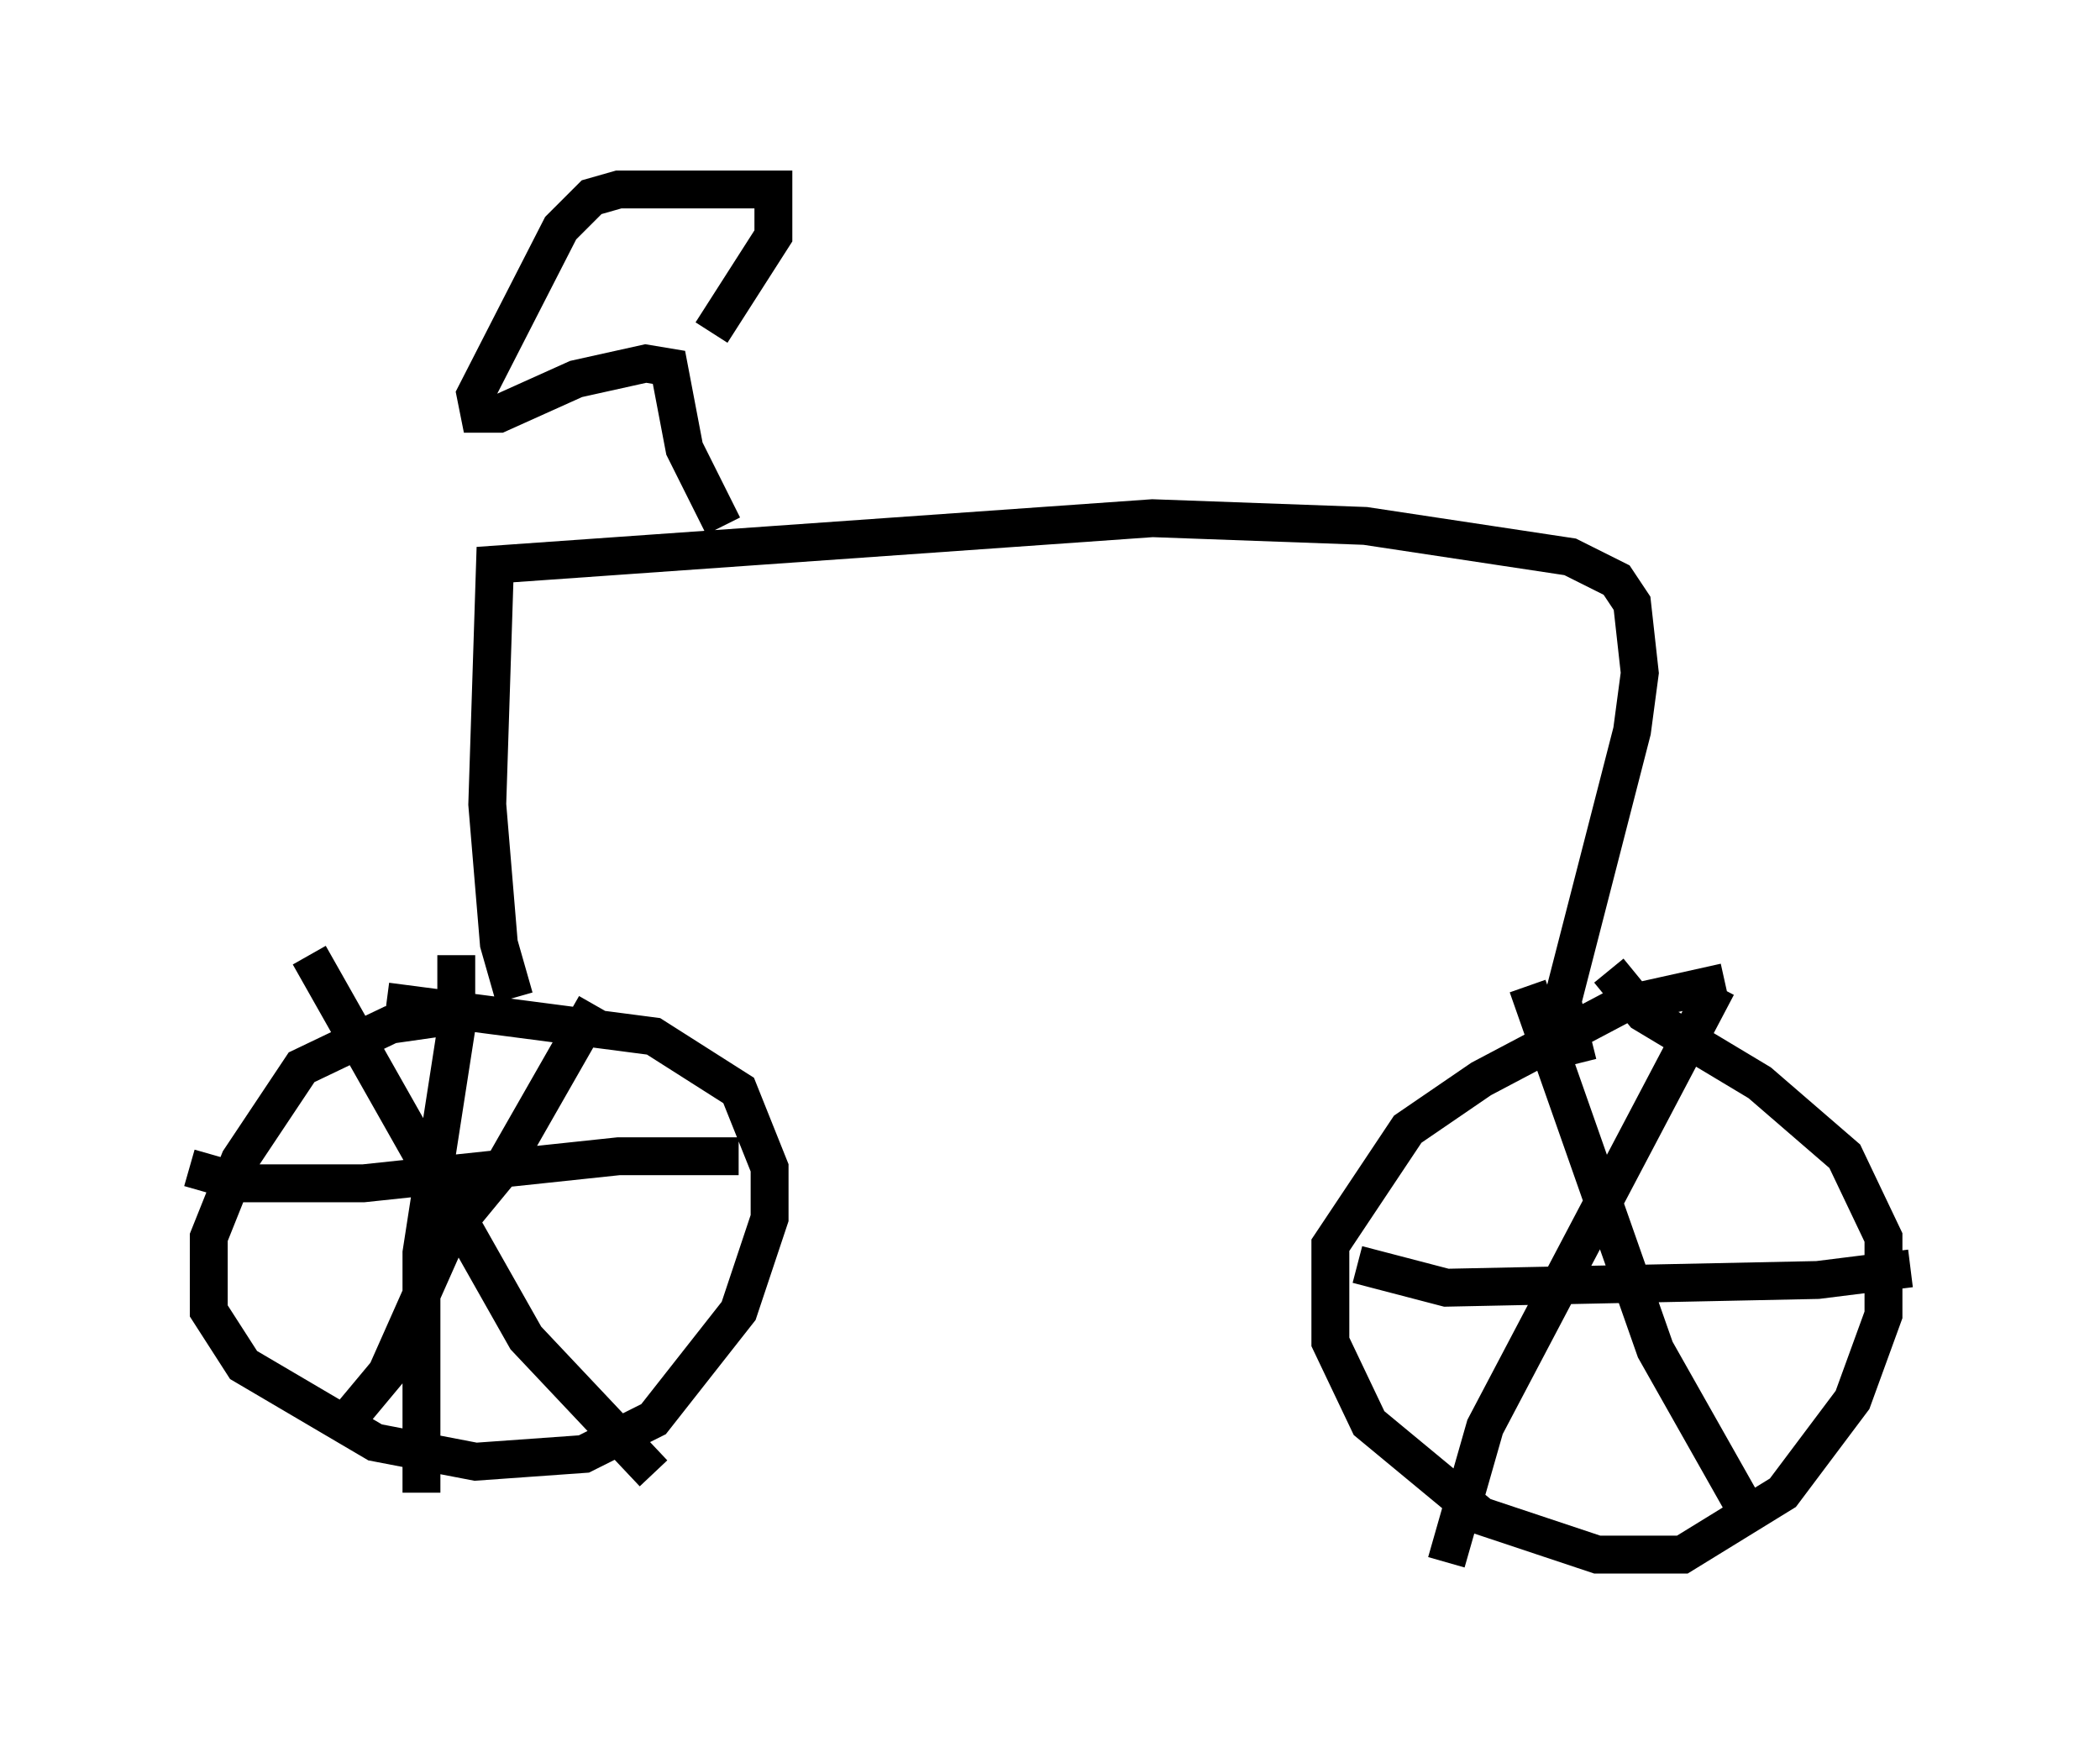 <?xml version="1.0" encoding="utf-8" ?>
<svg baseProfile="full" height="46.24" version="1.1" width="55.428" xmlns="http://www.w3.org/2000/svg" xmlns:ev="http://www.w3.org/2001/xml-events" xmlns:xlink="http://www.w3.org/1999/xlink"><defs /><rect fill="white" height="46.24" width="55.428" x="0" y="0" /><path d="M13.575, 27.254 m-1.838, -0.408 l-1.429, 0.204 -2.348, 1.123 l-1.633, 2.45 -0.817, 2.042 l0.0, 1.94 0.919, 1.429 l3.471, 2.042 2.654, 0.51 l2.858, -0.204 1.838, -0.919 l2.246, -2.858 0.817, -2.45 l0.0, -1.327 -0.817, -2.042 l-2.246, -1.429 -7.044, -0.919 m35.321, -0.51 l-2.756, 0.613 -3.675, 1.94 l-1.94, 1.327 -2.042, 3.063 l0.0, 2.552 1.021, 2.144 l2.96, 2.45 3.063, 1.021 l2.246, 0.0 2.654, -1.633 l1.838, -2.45 0.817, -2.246 l0.0, -2.042 -1.021, -2.144 l-2.246, -1.94 -3.063, -1.838 l-0.919, -1.123 m-2.144, 0.408 l3.369, 9.596 2.654, 4.696 m-1.021, -14.292 l-6.125, 11.638 -1.021, 3.573 m-2.348, -7.861 l2.348, 0.613 9.8, -0.204 l2.45, -0.306 m-42.263, -8.269 l5.717, 10.106 3.369, 3.573 m-1.531, -12.352 l-2.45, 4.288 -1.429, 1.735 l-1.633, 3.675 -1.021, 1.225 m2.858, -12.25 l0.0, 1.94 -0.919, 5.921 l0.0, 6.329 m-6.125, -8.575 l1.429, 0.408 3.165, 0.0 l6.738, -0.715 3.165, 0.0 m-5.921, -4.185 l-0.408, -1.429 -0.306, -3.675 l0.204, -6.329 17.354, -1.225 l5.615, 0.204 5.41, 0.817 l1.225, 0.613 0.408, 0.613 l0.204, 1.838 -0.204, 1.531 l-1.838, 7.146 0.408, 1.633 m-22.561, -14.19 l-1.021, -2.042 -0.408, -2.144 l-0.613, -0.102 -1.838, 0.408 l-2.042, 0.919 -0.51, 0.0 l-0.102, -0.51 2.246, -4.39 l0.817, -0.817 0.715, -0.204 l4.083, 0.0 0.0, 1.225 l-1.633, 2.552 " fill="none" stroke="black" stroke-width="1" /></svg>